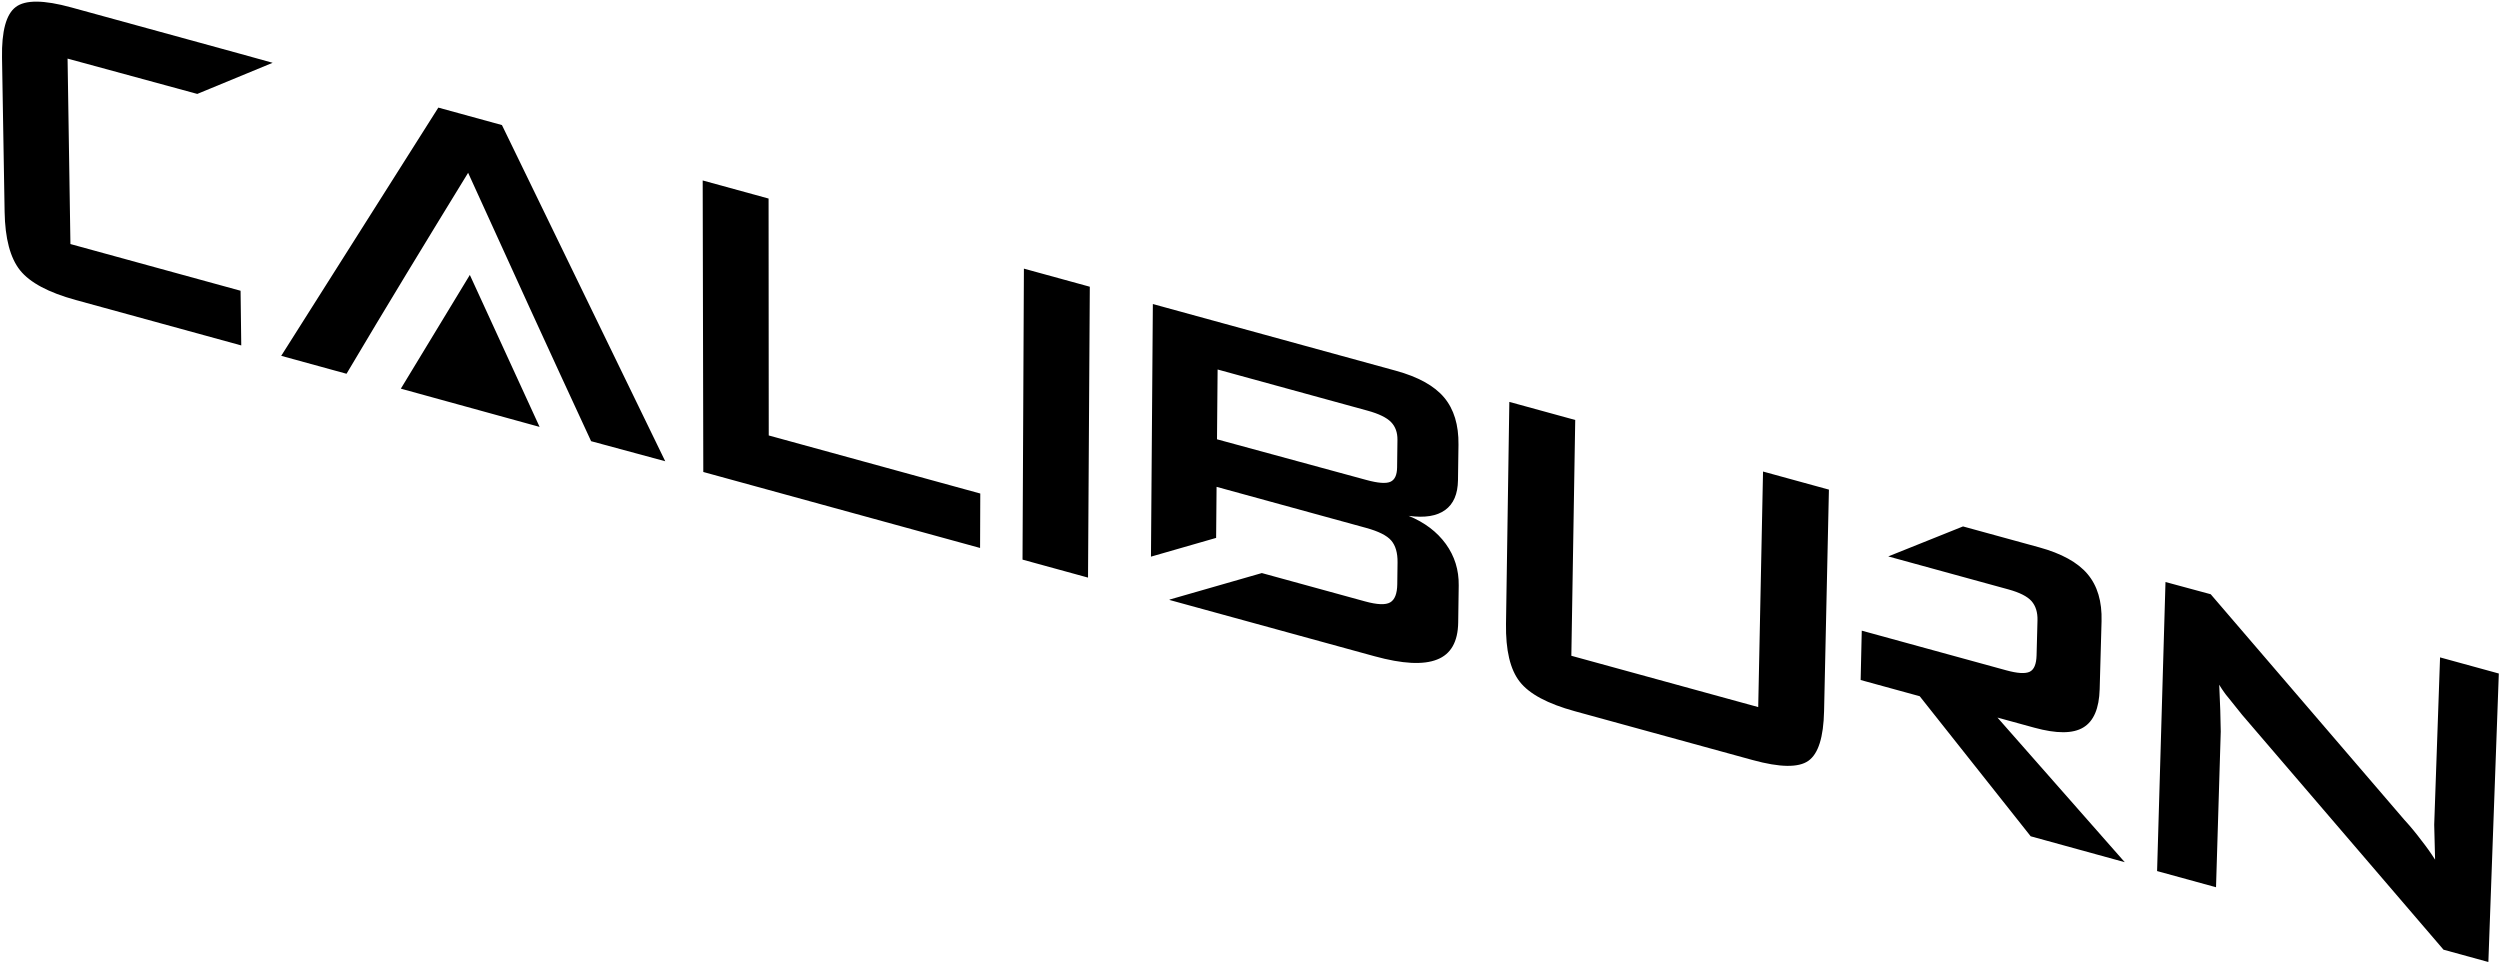 <svg 
 xmlns="http://www.w3.org/2000/svg"
 xmlns:xlink="http://www.w3.org/1999/xlink"
         viewBox="0,0,678,261"
 width="678px" height="261px"  aria-hidden ="true">
<path fill-rule="evenodd" fill="black" aria-hidden ="true"
 d="M18.325,15.894 L19.101,66.185 L65.243,78.851 L65.430,93.681 L20.512,81.351 C13.143,79.328 8.117,76.641 5.448,73.311 C2.781,69.981 1.374,64.699 1.252,57.471 L0.548,15.624 C0.427,8.442 1.662,3.859 4.269,1.906 C6.859,-0.077 11.873,-0.036 19.294,2.001 L65.160,14.592 C67.569,15.253 71.232,16.286 73.941,17.030 L53.501,25.472 C43.658,22.801 28.986,18.821 18.325,15.894 M108.710,105.404 L127.421,74.561 L146.341,115.777 L108.710,105.404 ZM126.953,46.863 C115.784,65.078 104.782,83.129 93.975,101.364 L76.264,96.502 L118.877,29.182 L136.126,33.917 L180.410,125.091 L160.309,119.650 C148.970,95.197 138.195,71.612 126.953,46.863 ZM585.003,236.232 L587.282,157.841 L599.545,161.157 L652.013,222.282 C653.096,223.469 653.912,224.408 654.489,225.127 C655.277,226.085 656.020,227.027 656.711,227.955 C658.027,229.614 659.263,231.355 660.397,233.145 L660.157,223.675 L660.304,219.458 L661.744,178.282 L677.680,182.657 L674.845,260.895 L662.680,257.555 L608.050,193.849 L604.586,189.525 C603.840,188.630 603.358,188.013 603.167,187.705 C602.807,187.222 602.355,186.534 601.853,185.706 L602.140,192.738 L602.267,198.394 L600.986,240.620 L585.003,236.232 ZM544.671,159.844 L512.094,150.902 L532.371,142.768 L552.988,148.427 C559.097,150.104 563.479,152.522 566.144,155.686 C568.824,158.862 570.091,163.103 569.942,168.472 L569.431,186.901 C569.285,192.150 567.793,195.617 564.977,197.297 C562.166,198.995 557.735,199.003 551.698,197.346 L541.711,194.605 L576.232,233.825 L550.723,226.800 L520.622,188.815 L504.606,184.419 L504.909,171.032 L544.106,181.792 C547.149,182.628 549.267,182.749 550.454,182.180 C551.640,181.610 552.255,180.121 552.318,177.732 L552.567,168.258 C552.625,166.076 552.095,164.341 550.956,163.028 C549.816,161.743 547.719,160.681 544.671,159.844 ZM427.201,113.898 L426.150,177.847 L476.828,191.758 L478.134,127.879 L496.003,132.785 L494.690,192.848 C494.535,199.948 493.124,204.438 490.425,206.337 C487.754,208.222 482.722,208.155 475.345,206.130 L427.094,192.885 C419.718,190.860 414.733,188.199 412.155,184.879 C409.556,181.574 408.320,176.332 408.428,169.168 L409.332,108.993 L427.201,113.898 ZM370.852,111.361 L330.217,100.206 L330.049,119.136 L370.626,130.185 C373.723,131.027 375.858,131.187 377.055,130.670 C378.255,130.155 378.867,128.842 378.894,126.752 L378.988,119.304 C379.013,117.288 378.438,115.696 377.258,114.476 C376.081,113.258 373.954,112.212 370.852,111.361 ZM312.653,82.453 L378.527,100.536 C384.587,102.200 388.959,104.607 391.635,107.782 C394.303,110.951 395.614,115.235 395.539,120.620 L395.405,130.233 C395.352,133.980 394.195,136.678 391.938,138.305 C389.677,139.963 386.393,140.490 382.030,139.903 C386.377,141.685 389.721,144.235 392.109,147.518 C394.495,150.826 395.663,154.564 395.604,158.773 L395.463,168.814 C395.390,174.054 393.482,177.416 389.722,178.871 C385.988,180.358 380.346,180.052 372.776,177.974 L317.107,162.692 L317.340,162.560 L342.213,155.415 L370.230,163.106 C373.514,164.007 375.771,164.091 377.016,163.367 C378.262,162.646 378.907,161.010 378.940,158.426 L379.015,152.513 C379.048,149.926 378.474,147.956 377.302,146.590 C376.127,145.224 373.857,144.089 370.470,143.159 L329.935,132.032 L329.813,145.878 L312.142,150.963 L312.653,82.453 ZM277.308,151.767 L277.682,72.853 L295.555,77.760 L295.072,156.644 L277.308,151.767 ZM190.734,128.002 L190.570,48.940 L208.439,53.846 L208.483,118.095 L265.853,133.844 L265.797,148.607 L190.734,128.002 Z"/>
</svg>
